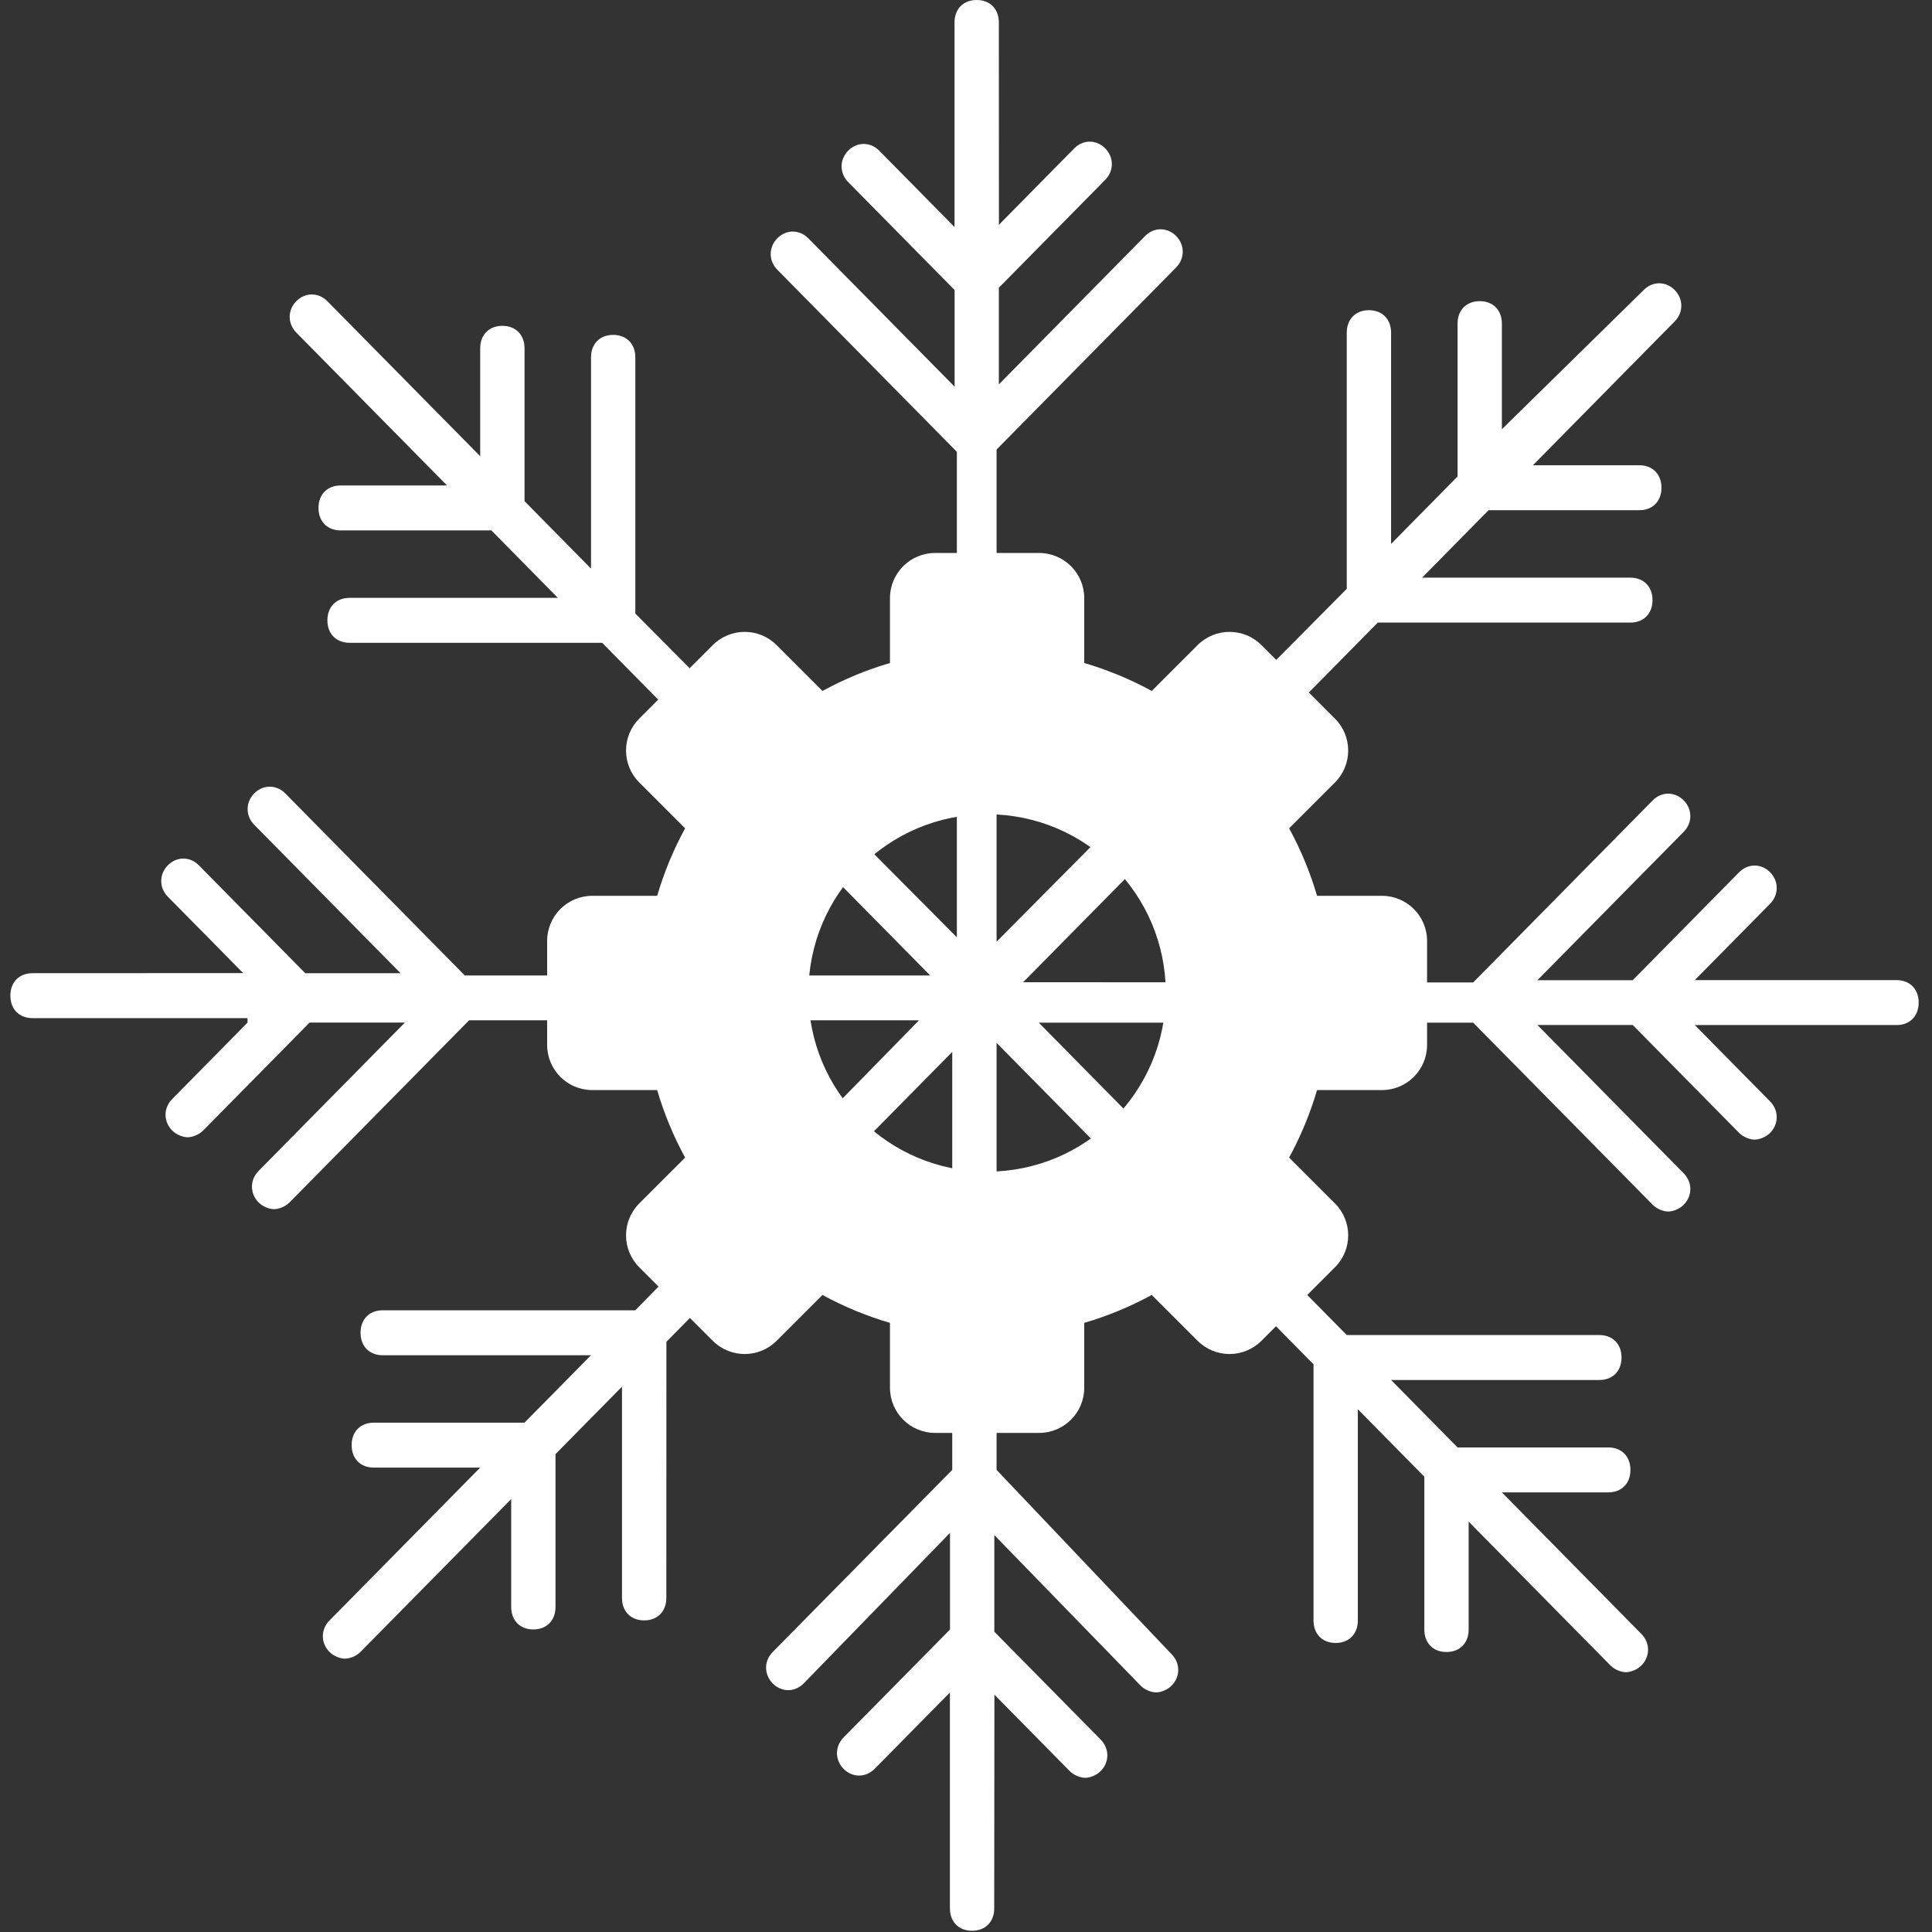 <svg width="100" height="100" viewBox="0 0 100 100" fill="none" xmlns="http://www.w3.org/2000/svg">
<rect x="0" y="0" width="100" height="100" fill="#333333" stroke="none"/>
<path d="M12.81 52.933L8.912 56.887C8.454 57.351 8.454 58.05 8.912 58.514C9.14 58.746 9.486 58.864 9.714 58.864C9.942 58.864 10.287 58.746 10.516 58.514L16.023 52.929H20.956L13.383 60.609C12.927 61.072 12.927 61.773 13.383 62.236C13.612 62.467 13.957 62.586 14.185 62.586C14.414 62.586 14.759 62.467 14.987 62.236L24.281 52.81H47.568L32.884 67.82H19.809C19.12 67.82 18.662 68.284 18.662 68.983C18.662 69.684 19.12 70.147 19.809 70.147H30.59L27.148 73.637H19.348C18.658 73.637 18.201 74.101 18.201 74.8C18.201 75.501 18.658 75.963 19.348 75.963H24.854L17.054 83.876C16.596 84.34 16.596 85.039 17.054 85.503C17.282 85.735 17.628 85.852 17.856 85.852C18.084 85.852 18.429 85.735 18.658 85.503L26.459 77.591V83.177C26.459 83.876 26.916 84.34 27.606 84.34C28.296 84.34 28.753 83.876 28.753 83.177V75.264L32.194 71.774V82.708C32.194 83.408 32.651 83.871 33.342 83.871C34.031 83.871 34.489 83.408 34.489 82.708L34.493 69.451L49.288 54.446V76.082L39.995 85.508C39.538 85.971 39.538 86.671 39.995 87.134C40.453 87.598 41.142 87.598 41.599 87.134L49.172 79.341V84.344L43.664 89.93C43.208 90.393 43.208 91.093 43.664 91.556C44.122 92.019 44.811 92.019 45.269 91.556L49.167 87.603V98.773C49.167 99.473 49.625 99.936 50.314 99.936C51.005 99.936 51.461 99.473 51.461 98.773L51.47 87.716L55.368 91.67C55.597 91.902 55.942 92.019 56.171 92.019C56.399 92.019 56.745 91.902 56.973 91.67C57.429 91.206 57.429 90.507 56.973 90.043L51.466 84.457V79.455L59.039 87.248C59.267 87.48 59.612 87.598 59.841 87.598C60.069 87.598 60.414 87.48 60.642 87.248C61.1 86.784 61.1 86.085 60.642 85.622L51.583 76.082V53.978L67.987 70.615V83.876C67.987 84.576 68.444 85.039 69.134 85.039C69.824 85.039 70.281 84.576 70.281 83.876V72.942L73.723 76.432V84.344C73.723 85.044 74.179 85.508 74.87 85.508C75.559 85.508 76.017 85.044 76.017 84.344V78.759L83.356 86.202C83.584 86.435 83.93 86.553 84.158 86.553C84.387 86.553 84.731 86.435 84.961 86.202C85.417 85.739 85.417 85.039 84.961 84.576L77.737 77.246H83.244C83.934 77.246 84.391 76.783 84.391 76.082C84.391 75.383 83.934 74.919 83.244 74.919H75.443L72.002 71.429H82.782C83.473 71.429 83.93 70.966 83.93 70.265C83.93 69.566 83.473 69.102 82.782 69.102H69.708L53.766 52.933H76.251L85.545 62.359C85.773 62.591 86.118 62.708 86.347 62.708C86.575 62.708 86.92 62.591 87.148 62.359C87.606 61.895 87.606 61.196 87.148 60.731L79.575 53.052H84.509L90.016 58.637C90.244 58.869 90.59 58.986 90.818 58.986C91.047 58.986 91.391 58.869 91.621 58.637C92.077 58.173 92.077 57.474 91.621 57.01L87.722 53.057H98.163C98.852 53.057 99.31 52.593 99.31 51.893C99.31 51.193 98.852 50.73 98.163 50.73H87.722L91.621 46.776C92.077 46.313 92.077 45.612 91.621 45.149C91.163 44.685 90.474 44.685 90.016 45.149L84.509 50.735H79.576L87.148 43.054C87.606 42.591 87.606 41.891 87.148 41.428C86.692 40.964 86.001 40.964 85.545 41.428L76.251 50.852L52.959 50.839L71.313 32.225H84.387C85.078 32.225 85.534 31.761 85.534 31.062C85.534 30.362 85.078 29.899 84.387 29.899H73.607L77.048 26.409H84.85C85.539 26.409 85.997 25.944 85.997 25.245C85.997 24.545 85.539 24.082 84.85 24.082H79.342L86.681 16.637C87.139 16.174 87.139 15.474 86.681 15.011C86.225 14.547 85.534 14.547 85.078 15.011L77.737 22.218V16.751C77.737 16.051 77.281 15.588 76.59 15.588C75.901 15.588 75.443 16.051 75.443 16.751V24.663L72.002 28.154V17.219C72.002 16.52 71.546 16.056 70.855 16.056C70.166 16.056 69.708 16.52 69.708 17.219V30.479L51.583 48.743V23.267L60.876 13.843C61.333 13.379 61.333 12.68 60.876 12.215C60.419 11.752 59.729 11.752 59.273 12.215L51.7 19.896V14.892L57.207 9.307C57.663 8.844 57.663 8.144 57.207 7.681C56.749 7.216 56.06 7.216 55.602 7.681L51.704 11.634L51.7 1.163C51.7 0.464 51.243 0 50.553 0C49.862 0 49.406 0.464 49.406 1.163V11.752L45.508 7.798C45.05 7.335 44.361 7.335 43.903 7.798C43.446 8.262 43.446 8.961 43.903 9.426L49.41 15.011V20.014L41.837 12.334C41.38 11.87 40.69 11.87 40.233 12.334C39.777 12.797 39.777 13.497 40.233 13.96L49.527 23.386V48.517L32.885 31.758V18.498C32.885 17.797 32.427 17.334 31.738 17.334C31.047 17.334 30.591 17.797 30.591 18.498V29.431L27.15 25.941V18.029C27.15 17.33 26.692 16.865 26.003 16.865C25.312 16.865 24.855 17.33 24.855 18.029V23.614L16.942 15.589C16.485 15.125 15.795 15.125 15.338 15.589C14.88 16.052 14.88 16.753 15.338 17.216L23.139 25.128H17.632C16.942 25.128 16.485 25.592 16.485 26.291C16.485 26.991 16.942 27.454 17.632 27.454H25.434L28.875 30.945H18.093C17.404 30.945 16.946 31.409 16.946 32.108C16.946 32.808 17.404 33.271 18.093 33.271H31.168L48.146 50.49H24.057L14.764 41.065C14.307 40.602 13.617 40.602 13.16 41.065C12.703 41.529 12.703 42.228 13.16 42.692L20.733 50.372H15.799L10.292 44.788C9.835 44.323 9.145 44.323 8.688 44.788C8.231 45.251 8.231 45.951 8.688 46.414L12.586 50.367L1.684 50.372C0.995 50.372 0.537 50.836 0.537 51.535C0.537 52.235 0.995 52.698 1.684 52.698H12.811L12.81 52.933Z" fill="white"/>
<path d="M71.529 46.367H68.17C67.814 45.154 67.33 43.983 66.724 42.873L69.097 40.5C70.01 39.587 70.01 38.107 69.097 37.196L65.293 33.391C64.381 32.478 62.901 32.478 61.988 33.391L59.614 35.764C58.504 35.157 57.334 34.673 56.12 34.317V30.958C56.12 29.669 55.074 28.622 53.782 28.622H48.403C47.111 28.622 46.065 29.669 46.065 30.958V34.317C44.852 34.673 43.681 35.157 42.571 35.764L40.197 33.391C39.285 32.478 37.805 32.478 36.892 33.391L33.088 37.194C32.176 38.107 32.176 39.587 33.088 40.5L35.462 42.873C34.855 43.983 34.371 45.154 34.015 46.367H30.656C29.366 46.367 28.32 47.413 28.32 48.705V54.085C28.32 55.376 29.366 56.422 30.656 56.422H34.015C34.371 57.636 34.855 58.806 35.462 59.917L33.088 62.29C32.176 63.202 32.176 64.683 33.088 65.595L36.892 69.399C37.805 70.312 39.285 70.312 40.197 69.399L42.571 67.026C43.681 67.632 44.852 68.116 46.065 68.472V71.831C46.065 73.121 47.111 74.167 48.403 74.167H53.782C55.074 74.167 56.12 73.121 56.12 71.831V68.472C57.334 68.116 58.504 67.632 59.614 67.026L61.988 69.399C62.901 70.312 64.381 70.312 65.292 69.399L69.097 65.593C70.01 64.683 70.01 63.202 69.097 62.29L66.724 59.917C67.33 58.806 67.814 57.636 68.17 56.422H71.529C72.819 56.422 73.865 55.376 73.865 54.085V48.705C73.865 47.413 72.819 46.367 71.529 46.367ZM51.093 60.645C45.981 60.645 41.843 56.508 41.843 51.395C41.843 46.283 45.979 42.145 51.093 42.145C56.204 42.145 60.342 46.282 60.342 51.395C60.342 56.506 56.206 60.645 51.093 60.645Z" fill="white"/>
</svg>
